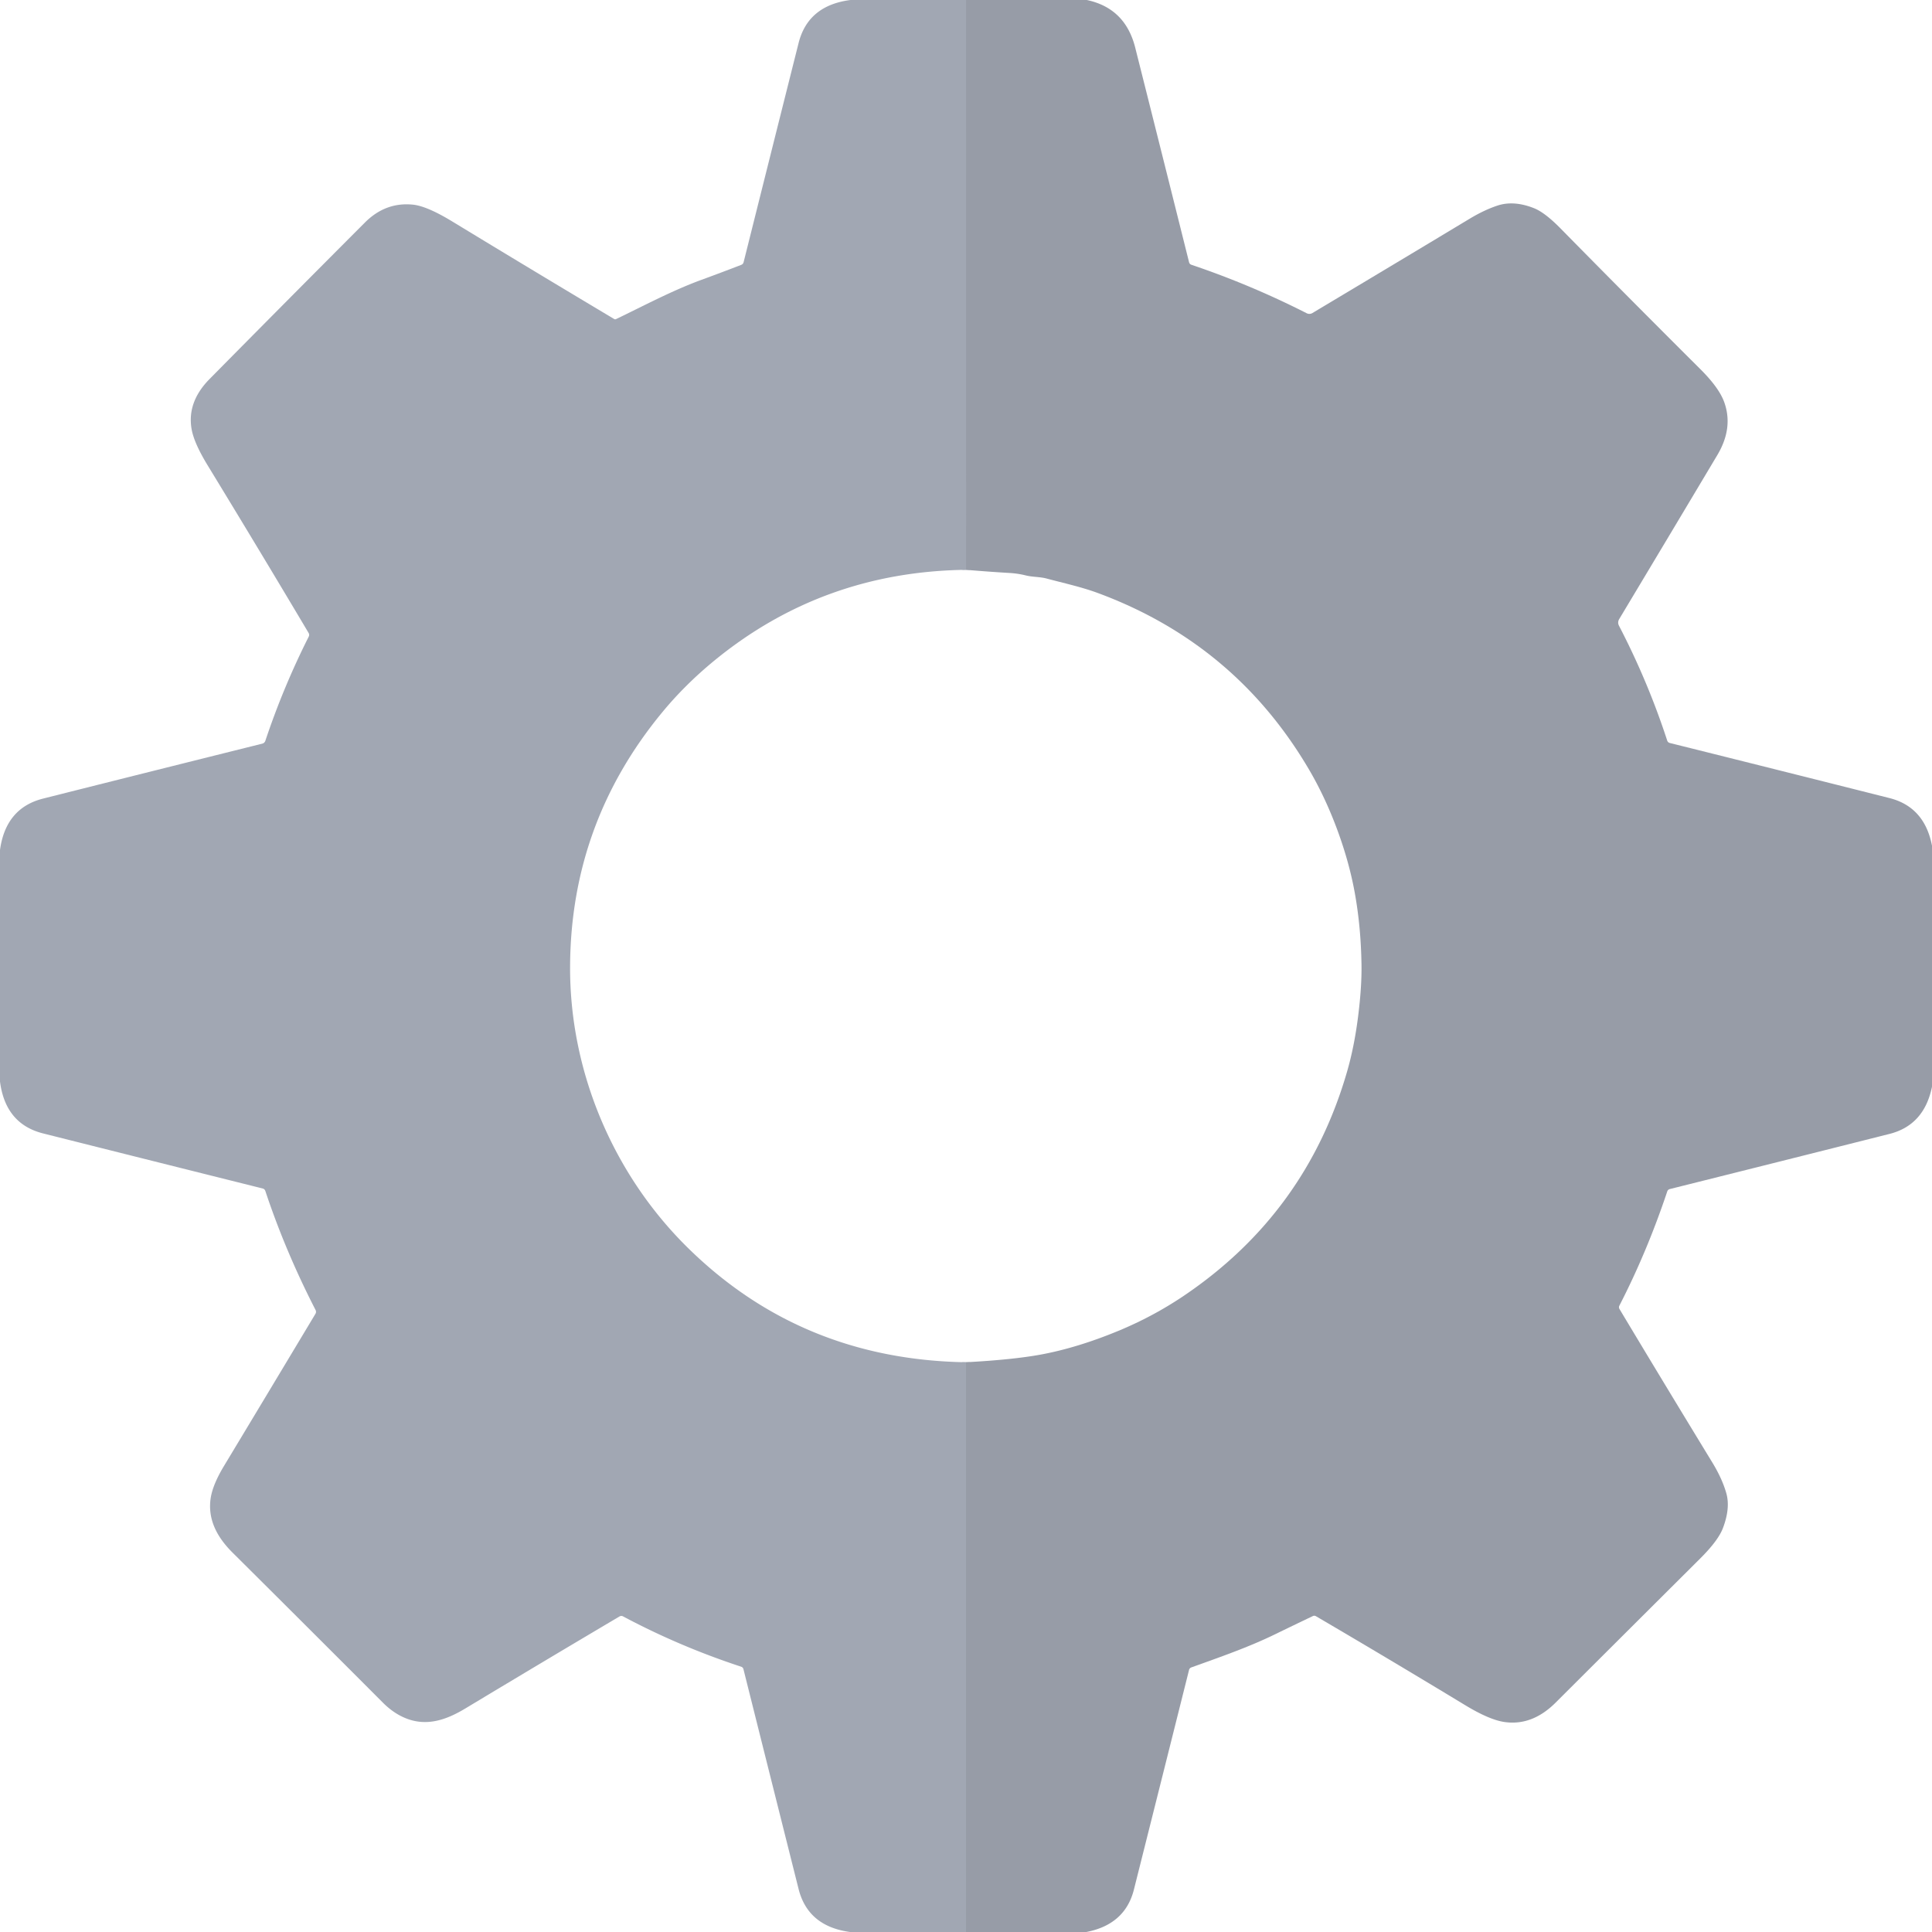 <?xml version="1.0" encoding="UTF-8" standalone="no"?>
<!DOCTYPE svg PUBLIC "-//W3C//DTD SVG 1.1//EN" "http://www.w3.org/Graphics/SVG/1.1/DTD/svg11.dtd">
<svg xmlns="http://www.w3.org/2000/svg" version="1.1" viewBox="0.00 0.00 512.00 512.00">
<g stroke-width="2.00" fill="none" stroke-linecap="butt">
<path stroke="#9ca2ad" vector-effect="non-scaling-stroke" d="
  M 256.03 0.00
  L 256.04 151.01"
/>
<path stroke="#9ca2ad" vector-effect="non-scaling-stroke" d="
  M 256.01 361.01
  L 256.01 512.00"
/>
</g>
<path fill="#a1a7b3" d="
  M 225.39 0.00
  L 256.03 0.00
  L 256.04 151.01
  Q 218.24 151.46 189.52 174.89
  Q 181.61 181.35 175.48 188.79
  Q 151.25 218.16 151.08 256.11
  C 150.95 284.17 162.66 311.33 182.18 330.58
  Q 212.32 360.31 256.01 361.01
  L 256.01 512.00
  L 225.26 512.00
  Q 214.11 510.48 211.63 500.59
  Q 204.30 471.42 197.02 442.34
  A 0.91 0.91 0.0 0 0 196.43 441.70
  Q 180.00 436.30 165.10 428.35
  A 0.95 0.94 -46.2 0 0 164.19 428.37
  Q 144.44 440.05 123.29 452.78
  C 118.23 455.83 112.95 457.65 107.30 455.26
  Q 104.19 453.95 101.47 451.22
  Q 80.83 430.54 61.63 411.46
  C 57.59 407.45 54.94 402.67 55.85 396.92
  Q 56.42 393.39 59.32 388.56
  Q 71.07 369.06 83.60 348.17
  A 1.02 1.01 -42.8 0 0 83.64 347.19
  Q 75.62 331.58 70.32 315.63
  Q 70.14 315.10 69.60 314.96
  Q 40.46 307.68 11.42 300.37
  Q 1.44 297.86 0.00 286.62
  L 0.00 225.26
  Q 1.52 214.13 11.43 211.63
  Q 40.40 204.33 69.49 197.08
  A 1.16 1.15 2.2 0 0 70.32 196.32
  Q 75.08 182.07 81.82 168.71
  A 1.00 0.99 -47.0 0 0 81.79 167.75
  Q 69.07 146.34 54.99 123.26
  Q 51.35 117.29 50.75 113.57
  Q 49.59 106.47 55.54 100.44
  Q 76.38 79.34 96.71 58.97
  Q 102.17 53.51 109.41 54.23
  Q 113.16 54.61 119.90 58.72
  Q 140.53 71.27 162.76 84.54
  A 0.52 0.50 47.8 0 0 163.25 84.57
  C 170.54 81.07 178.06 77.03 185.86 74.17
  Q 191.25 72.20 196.41 70.20
  Q 196.94 70.00 197.07 69.46
  Q 204.34 40.42 211.63 11.42
  Q 214.14 1.44 225.39 0.00
  Z"
/>
<path fill="#979ca7" d="
  M 256.03 0.00
  L 288.01 0.00
  Q 298.22 2.16 300.85 12.64
  Q 307.86 40.48 315.11 69.48
  Q 315.24 70.00 315.74 70.17
  Q 331.47 75.48 346.30 83.02
  A 1.57 1.56 42.5 0 0 347.80 82.96
  Q 367.79 71.02 389.52 57.94
  Q 393.31 55.66 396.82 54.49
  Q 401.16 53.05 406.52 55.17
  Q 409.41 56.31 413.59 60.57
  Q 431.02 78.30 450.60 97.82
  Q 455.57 102.76 456.94 106.58
  Q 459.39 113.41 455.12 120.58
  Q 442.90 141.07 429.12 164.04
  Q 428.58 164.93 429.06 165.85
  Q 436.72 180.60 441.82 196.24
  Q 441.99 196.76 442.52 196.90
  Q 471.53 204.13 500.74 211.50
  Q 510.02 213.85 512.00 224.12
  L 512.00 288.00
  Q 509.92 298.18 500.74 300.50
  Q 471.66 307.83 442.53 315.11
  Q 442.01 315.24 441.84 315.74
  Q 436.47 331.79 429.16 345.99
  Q 428.92 346.46 429.19 346.92
  Q 440.75 366.21 453.75 387.52
  Q 456.39 391.84 457.49 395.72
  Q 458.61 399.66 456.59 404.97
  Q 455.34 408.26 450.58 413.01
  Q 430.34 433.17 412.25 451.22
  Q 406.01 457.44 398.63 456.34
  Q 394.65 455.74 388.34 451.92
  Q 367.96 439.57 348.75 428.32
  Q 348.34 428.08 347.91 428.28
  Q 342.62 430.81 337.85 433.13
  C 330.86 436.54 323.19 439.19 315.70 441.89
  A 0.94 0.93 87.1 0 0 315.11 442.55
  Q 307.82 471.65 300.50 500.75
  Q 298.16 510.02 287.88 512.00
  L 256.01 512.00
  L 256.01 361.01
  Q 268.36 360.34 275.74 358.99
  Q 285.48 357.20 296.36 352.70
  Q 305.59 348.88 313.72 343.40
  Q 346.20 321.47 357.02 283.88
  Q 358.87 277.45 359.87 269.69
  Q 360.91 261.59 360.81 255.58
  Q 360.65 245.49 359.01 236.50
  Q 357.51 228.27 354.28 219.60
  Q 351.09 211.06 346.87 203.88
  Q 327.30 170.59 290.90 157.14
  C 286.52 155.53 281.92 154.54 277.37 153.32
  C 275.53 152.83 273.69 152.95 271.83 152.49
  Q 269.78 151.98 267.64 151.85
  Q 262.19 151.53 256.04 151.01
  L 256.03 0.00
  Z"
/>
</svg>
